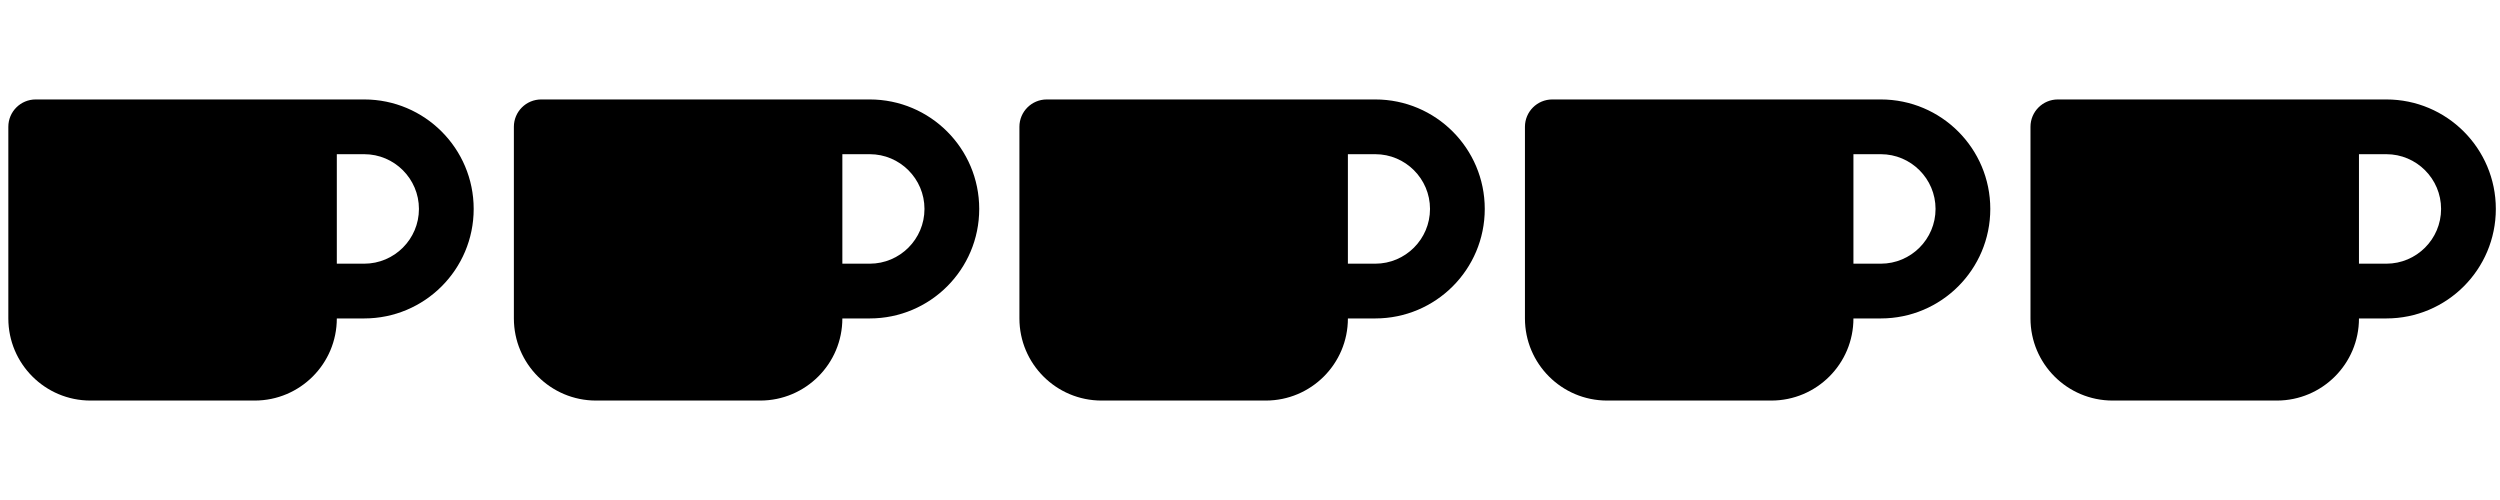 <?xml version="1.0" encoding="utf-8"?>
<!-- Generator: Adobe Illustrator 16.0.0, SVG Export Plug-In . SVG Version: 6.00 Build 0)  -->
<!DOCTYPE svg PUBLIC "-//W3C//DTD SVG 1.1//EN" "http://www.w3.org/Graphics/SVG/1.1/DTD/svg11.dtd">
<svg version="1.1" id="圖層_1" xmlns="http://www.w3.org/2000/svg" xmlns:xlink="http://www.w3.org/1999/xlink" x="0px" y="0px"
	 width="600px" height="120px" viewBox="0 0 600 120" enable-background="new 0 0 600 120" xml:space="preserve">
<g>
	<path d="M80.836,63.285h6.57c7.247,0,13.14-5.892,13.14-13.139s-5.893-13.14-13.14-13.14h-6.57V63.285z M2,30.437
		c0-3.633,2.936-6.569,6.569-6.569h65.697h13.14c14.515,0,26.278,11.764,26.278,26.279c0,14.515-11.763,26.279-26.278,26.279h-6.57
		c0,10.88-8.828,19.708-19.708,19.708H21.709C10.828,96.133,2,87.305,2,76.425V30.437z"/>
	<path d="M202.165,63.285h6.57c7.247,0,13.139-5.892,13.139-13.139s-5.892-13.14-13.139-13.14h-6.57V63.285z M123.329,30.437
		c0-3.633,2.936-6.569,6.569-6.569h65.697h13.14c14.515,0,26.278,11.764,26.278,26.279c0,14.515-11.763,26.279-26.278,26.279h-6.57
		c0,10.88-8.828,19.708-19.708,19.708h-39.418c-10.881,0-19.709-8.828-19.709-19.708V30.437z"/>
	<path d="M323.494,63.285h6.569c7.247,0,13.14-5.892,13.14-13.139s-5.893-13.14-13.14-13.14h-6.569V63.285z M244.658,30.437
		c0-3.633,2.936-6.569,6.57-6.569h65.697h13.139c14.515,0,26.278,11.764,26.278,26.279c0,14.515-11.764,26.279-26.278,26.279h-6.569
		c0,10.88-8.827,19.708-19.708,19.708h-39.419c-10.881,0-19.709-8.828-19.709-19.708V30.437z"/>
	<path d="M444.823,63.285h6.569c7.247,0,13.14-5.892,13.14-13.139s-5.893-13.14-13.14-13.14h-6.569V63.285z M365.987,30.437
		c0-3.633,2.936-6.569,6.569-6.569h65.697h13.139c14.515,0,26.278,11.764,26.278,26.279c0,14.515-11.764,26.279-26.278,26.279
		h-6.569c0,10.88-8.827,19.708-19.708,19.708h-39.419c-10.881,0-19.709-8.828-19.709-19.708V30.437z"/>
	<path d="M566.152,63.285h6.569c7.247,0,13.14-5.892,13.14-13.139s-5.893-13.14-13.14-13.14h-6.569V63.285z M487.316,30.437
		c0-3.633,2.936-6.569,6.569-6.569h65.696h13.14c14.515,0,26.278,11.764,26.278,26.279c0,14.515-11.764,26.279-26.278,26.279h-6.569
		c0,10.88-8.827,19.708-19.708,19.708h-39.419c-10.881,0-19.709-8.828-19.709-19.708V30.437z"/>
</g>
</svg>
